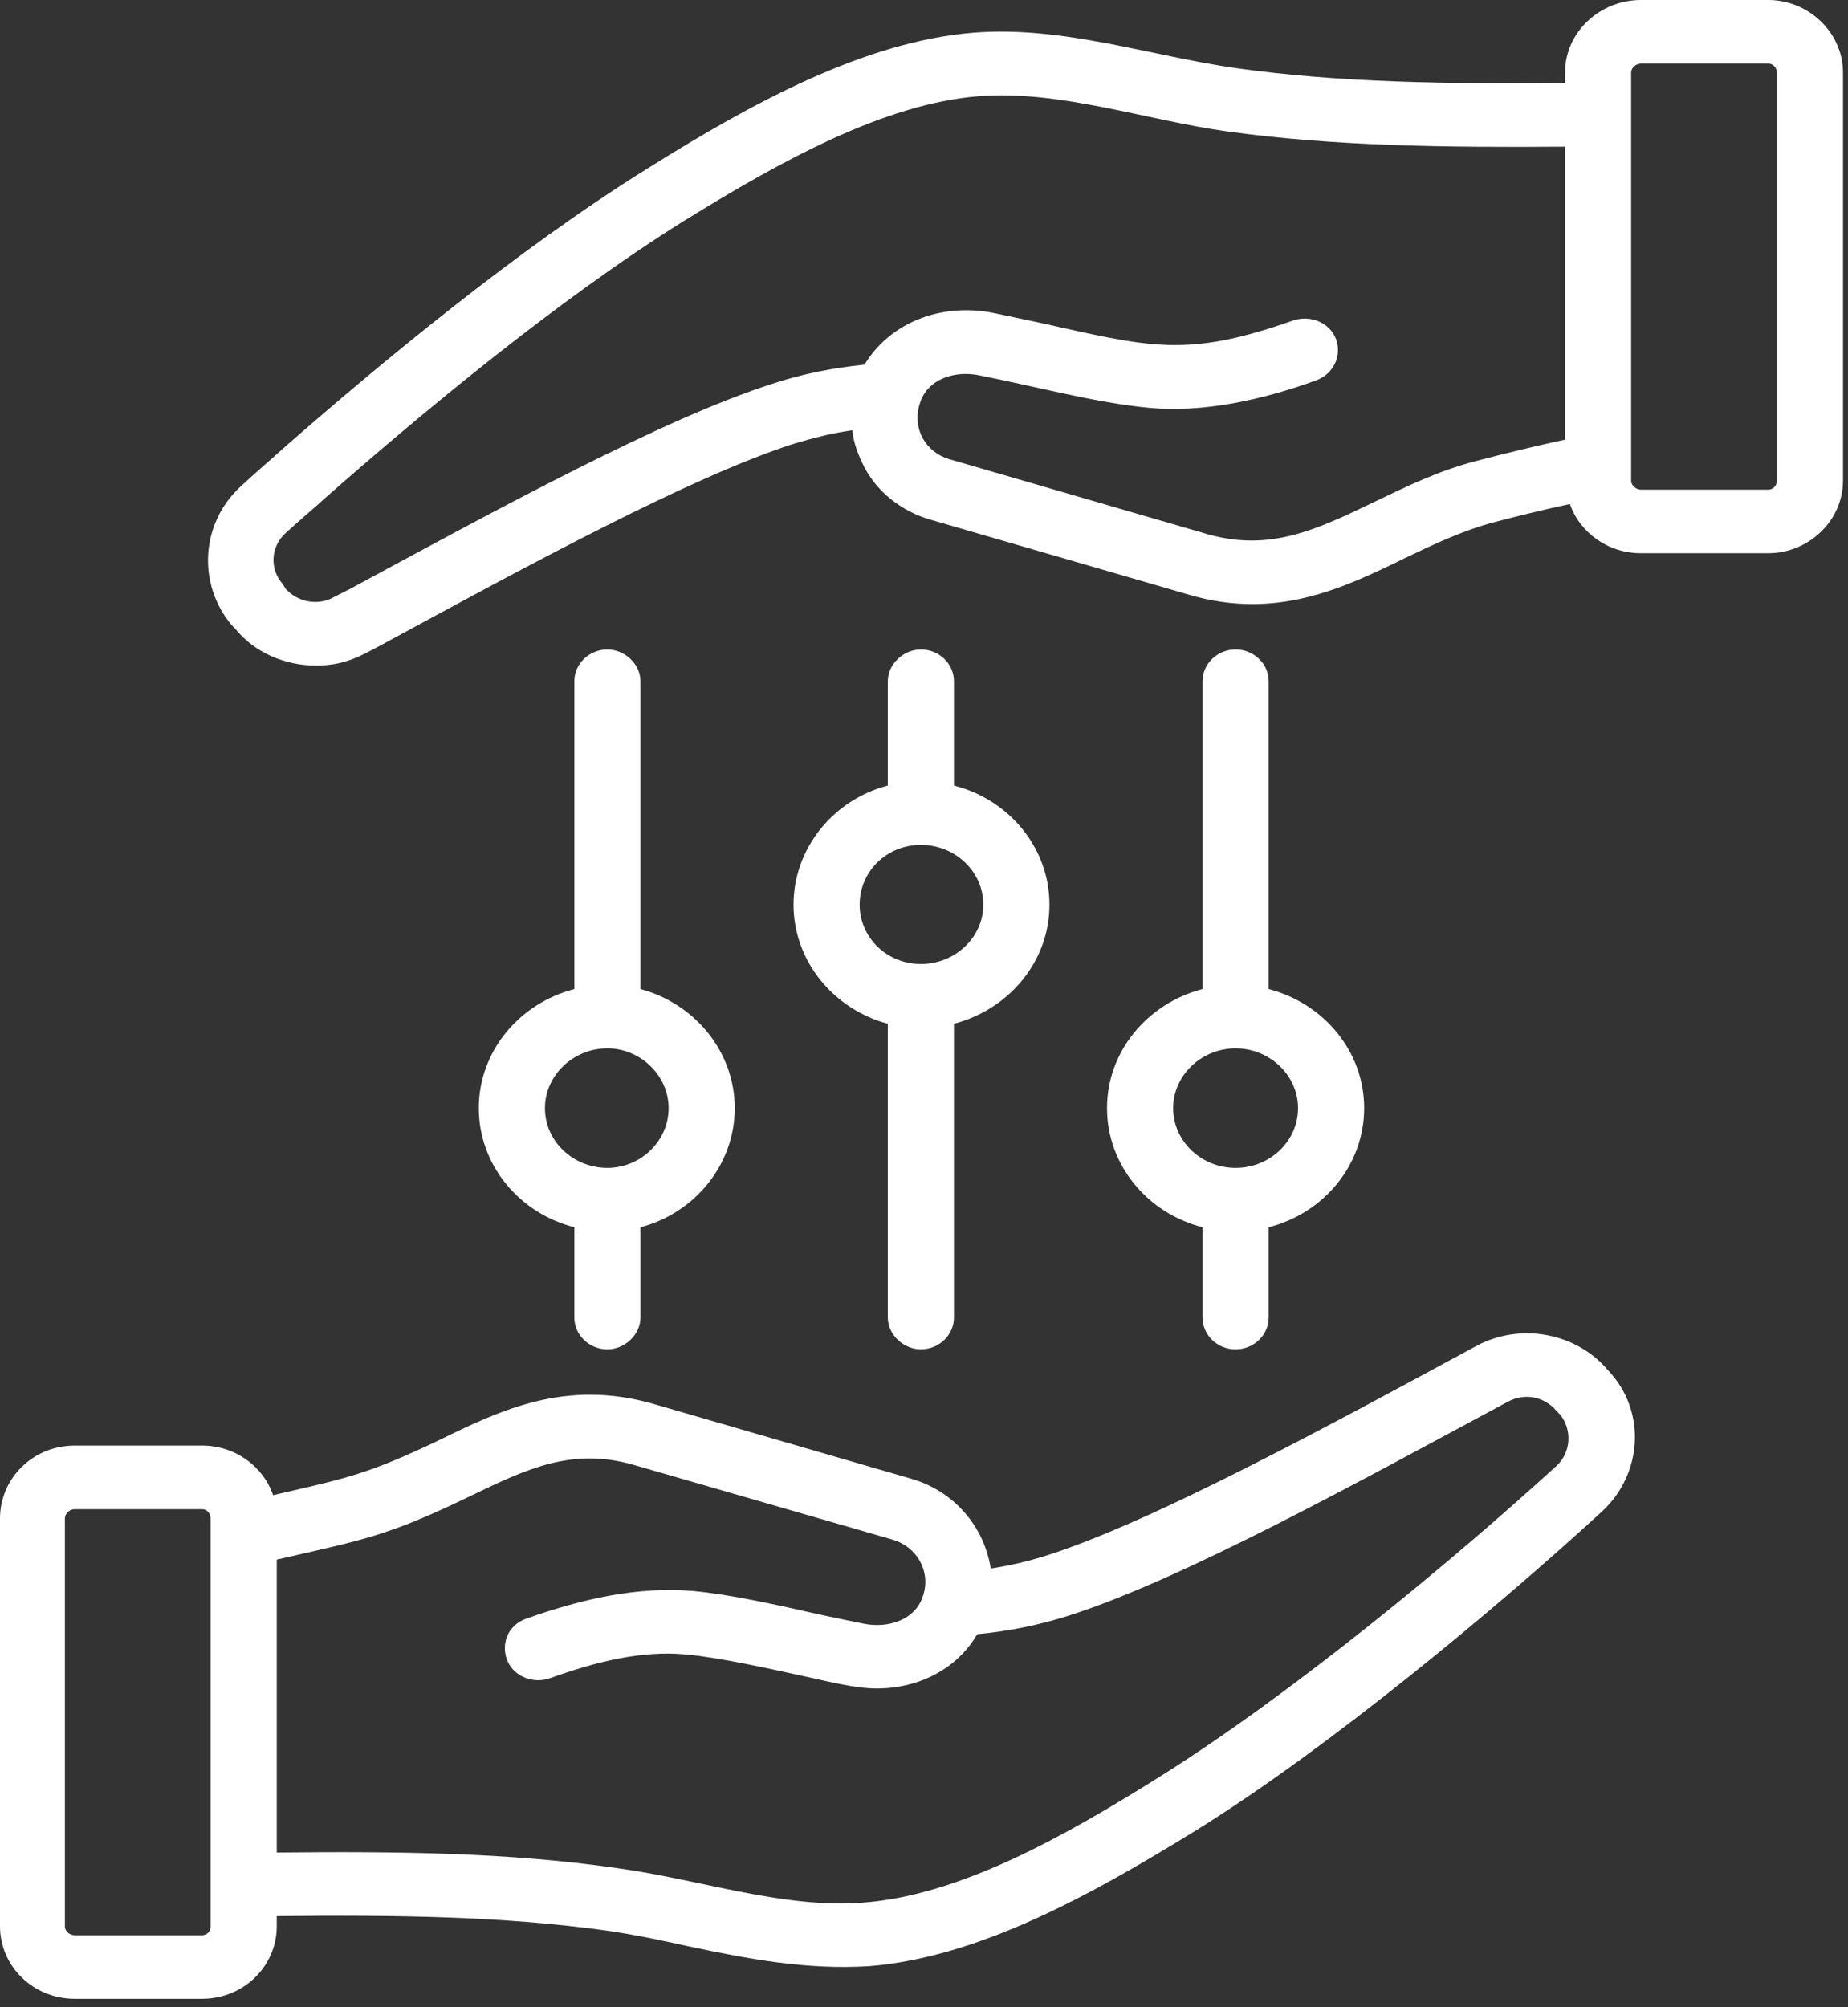 <svg width="186" height="202" viewBox="0 0 186 202" fill="none" xmlns="http://www.w3.org/2000/svg">
<rect x="0" y="0" width="186" height="202" fill="#333333" stroke="none"/>
<path fill-rule="evenodd" clip-rule="evenodd" d="M130.647 111.531C130.647 114.856 127.814 117.544 124.362 117.544C120.912 117.544 118.077 114.856 118.077 111.531C118.077 108.245 120.912 105.513 124.362 105.513C127.814 105.513 130.647 108.245 130.647 111.531ZM124.362 65.366C122.513 65.366 121.034 66.816 121.034 68.564V99.543C115.489 100.989 111.421 105.812 111.421 111.531C111.421 117.248 115.487 122.112 121.034 123.521V132.609C121.034 134.355 122.513 135.807 124.362 135.807C126.211 135.807 127.69 134.355 127.69 132.609V123.521C133.237 122.112 137.303 117.248 137.303 111.531C137.303 105.812 133.237 100.989 127.69 99.543V68.564C127.69 66.816 126.211 65.366 124.362 65.366ZM98.972 91.048C98.972 94.337 96.138 97.025 92.686 97.025C89.237 97.025 86.523 94.337 86.523 91.048C86.523 87.721 89.234 85.035 92.686 85.035C96.138 85.035 98.972 87.721 98.972 91.048ZM92.686 65.366C90.961 65.366 89.358 66.816 89.358 68.564V79.061C83.935 80.469 79.869 85.331 79.869 91.048C79.869 96.77 83.935 101.586 89.358 103.038V132.606C89.358 134.355 90.961 135.805 92.686 135.805C94.535 135.805 96.014 134.355 96.014 132.606V103.038C101.561 101.586 105.627 96.77 105.627 91.048C105.627 85.331 101.561 80.469 96.014 79.061V68.564C96.014 66.816 94.535 65.366 92.686 65.366ZM67.296 111.531C67.296 114.856 64.463 117.544 61.135 117.544C57.682 117.544 54.849 114.856 54.849 111.531C54.849 108.245 57.682 105.513 61.135 105.513C64.463 105.513 67.296 108.245 67.296 111.531ZM61.135 65.366C59.285 65.366 57.807 66.816 57.807 68.564V99.543C52.26 100.989 48.191 105.812 48.191 111.531C48.191 117.248 52.26 122.112 57.807 123.521V132.609C57.807 134.355 59.285 135.807 61.135 135.807C62.859 135.807 64.463 134.355 64.463 132.609V123.521C69.885 122.112 73.952 117.248 73.952 111.531C73.952 105.812 69.885 100.989 64.463 99.543V68.564C64.463 66.816 62.859 65.366 61.135 65.366ZM178.841 48.383C178.841 48.856 178.471 49.281 177.978 49.281H165.159C164.667 49.281 164.172 48.856 164.172 48.383V7.298C164.172 6.829 164.667 6.402 165.159 6.402H177.978C178.471 6.402 178.841 6.829 178.841 7.298V48.383ZM148.644 46.379C144.821 47.362 141.618 48.939 138.414 50.474C132.497 53.334 127.814 55.55 121.526 53.76L95.522 46.207C93.14 45.494 91.797 43.121 92.564 40.664C93.303 38.105 96.138 37.289 98.48 37.76C104.041 38.844 110.226 40.529 115.611 41.043C121.106 41.567 127.052 40.255 132.497 38.272C134.221 37.631 135.086 35.795 134.47 34.136C133.854 32.466 131.88 31.662 130.155 32.254C119.285 36.08 115.759 34.938 104.395 32.424C102.794 32.087 101.191 31.744 99.958 31.489C94.535 30.423 89.483 32.597 87.017 36.696C83.813 37.034 80.732 37.631 77.774 38.615C66.804 42.11 50.164 51.202 35.25 59.263L33.649 60.076C32.046 61.011 29.951 60.628 28.718 59.221L28.472 58.796C27.115 57.303 27.239 55.042 28.718 53.677C30.073 52.438 31.554 51.202 32.908 49.964C42.276 41.73 56.08 30.209 68.775 22.273C78.634 16.172 88.988 10.455 98.48 9.685C106.578 9.033 115.243 12.063 123.5 13.226C134.346 14.72 145.438 14.851 157.517 14.761V44.249C154.559 44.888 151.601 45.609 148.644 46.379ZM177.978 0C182.045 0 185.497 3.286 185.497 7.296V48.383C185.497 52.397 182.045 55.681 177.978 55.681H165.159C161.831 55.681 158.998 53.59 158.011 50.729C155.421 51.285 152.956 51.882 150.369 52.565C147.287 53.373 144.205 54.826 141.372 56.191C135.086 59.263 128.43 62.42 119.68 59.86L93.673 52.31C90.837 51.496 88.372 49.619 87.017 47.061C86.401 45.864 85.909 44.584 85.784 43.304C83.689 43.608 81.84 44.077 79.869 44.674C69.515 48.001 53.122 56.917 38.58 64.807C36.229 66.071 34.672 66.986 31.8 66.986C28.718 66.986 25.639 65.708 23.666 63.272L23.295 62.889C19.846 58.753 20.216 52.693 24.16 49.021C25.515 47.742 26.993 46.503 28.35 45.267C37.964 36.82 52.138 25.044 65.203 16.939C75.679 10.37 87.017 4.18 97.987 3.286C107.039 2.576 115.774 5.641 124.486 6.87C134.84 8.32 145.686 8.451 157.519 8.362V7.298C157.519 3.286 160.969 0 165.161 0H177.978ZM156.654 147.54C146.2 157.087 130.041 170.486 116.598 178.9C106.86 185.001 96.506 190.759 86.893 191.488C78.768 192.122 70.459 189.137 61.873 187.986C51.151 186.451 40.056 186.322 27.856 186.451V156.97C36.571 154.962 38.867 154.652 47.083 150.697C52.998 147.836 57.561 145.621 63.846 147.453L89.85 154.962C92.316 155.69 93.673 158.16 92.932 160.511C92.194 163.071 89.358 163.923 86.893 163.409C85.66 163.154 84.181 162.857 82.581 162.515C78.266 161.531 73.46 160.465 69.761 160.127C64.162 159.654 58.684 160.899 52.998 162.898C51.151 163.54 50.41 165.375 51.027 167.039C51.643 168.698 53.614 169.512 55.341 168.912C59.935 167.26 64.608 166.069 69.145 166.524C72.349 166.825 77.033 167.846 81.1 168.746C83.443 169.252 86.095 169.941 88.25 169.941C92.562 169.941 96.384 167.892 98.355 164.475C101.561 164.178 104.641 163.54 107.601 162.597C119.061 158.928 136.668 149.19 151.726 141.097C153.451 140.159 155.421 140.543 156.654 141.995L157.024 142.374C158.257 143.916 158.133 146.173 156.654 147.54ZM21.2 193.875C21.2 194.385 20.83 194.774 20.338 194.774H7.518C7.026 194.774 6.532 194.385 6.532 193.875V152.829C6.532 152.319 7.026 151.894 7.518 151.894H20.338C20.83 151.894 21.2 152.319 21.2 152.829V193.875ZM161.831 137.898C165.754 141.979 165.341 148.363 161.215 152.149C150.799 161.71 133.832 175.881 120.296 184.273C109.696 190.805 98.48 196.989 87.509 197.885C81.164 198.278 75.335 197.166 69.269 195.881C66.558 195.284 63.722 194.686 61.01 194.3C50.535 192.85 39.813 192.724 27.856 192.85V193.873C27.856 197.885 24.528 201.171 20.338 201.171H7.518C3.328 201.171 0 197.885 0 193.873V152.829C0 148.778 3.328 145.49 7.518 145.49H20.338C23.666 145.49 26.499 147.581 27.485 150.483C35.063 148.732 36.939 148.392 44.125 144.982C50.41 141.908 56.942 138.751 65.817 141.311L91.824 148.861C96.136 150.141 99.096 153.767 99.712 157.866C101.683 157.57 103.654 157.096 105.503 156.501C116.158 153.08 133.88 143.429 148.52 135.506C152.956 133.075 158.627 134.1 161.831 137.898Z" fill="white"/>
</svg>
